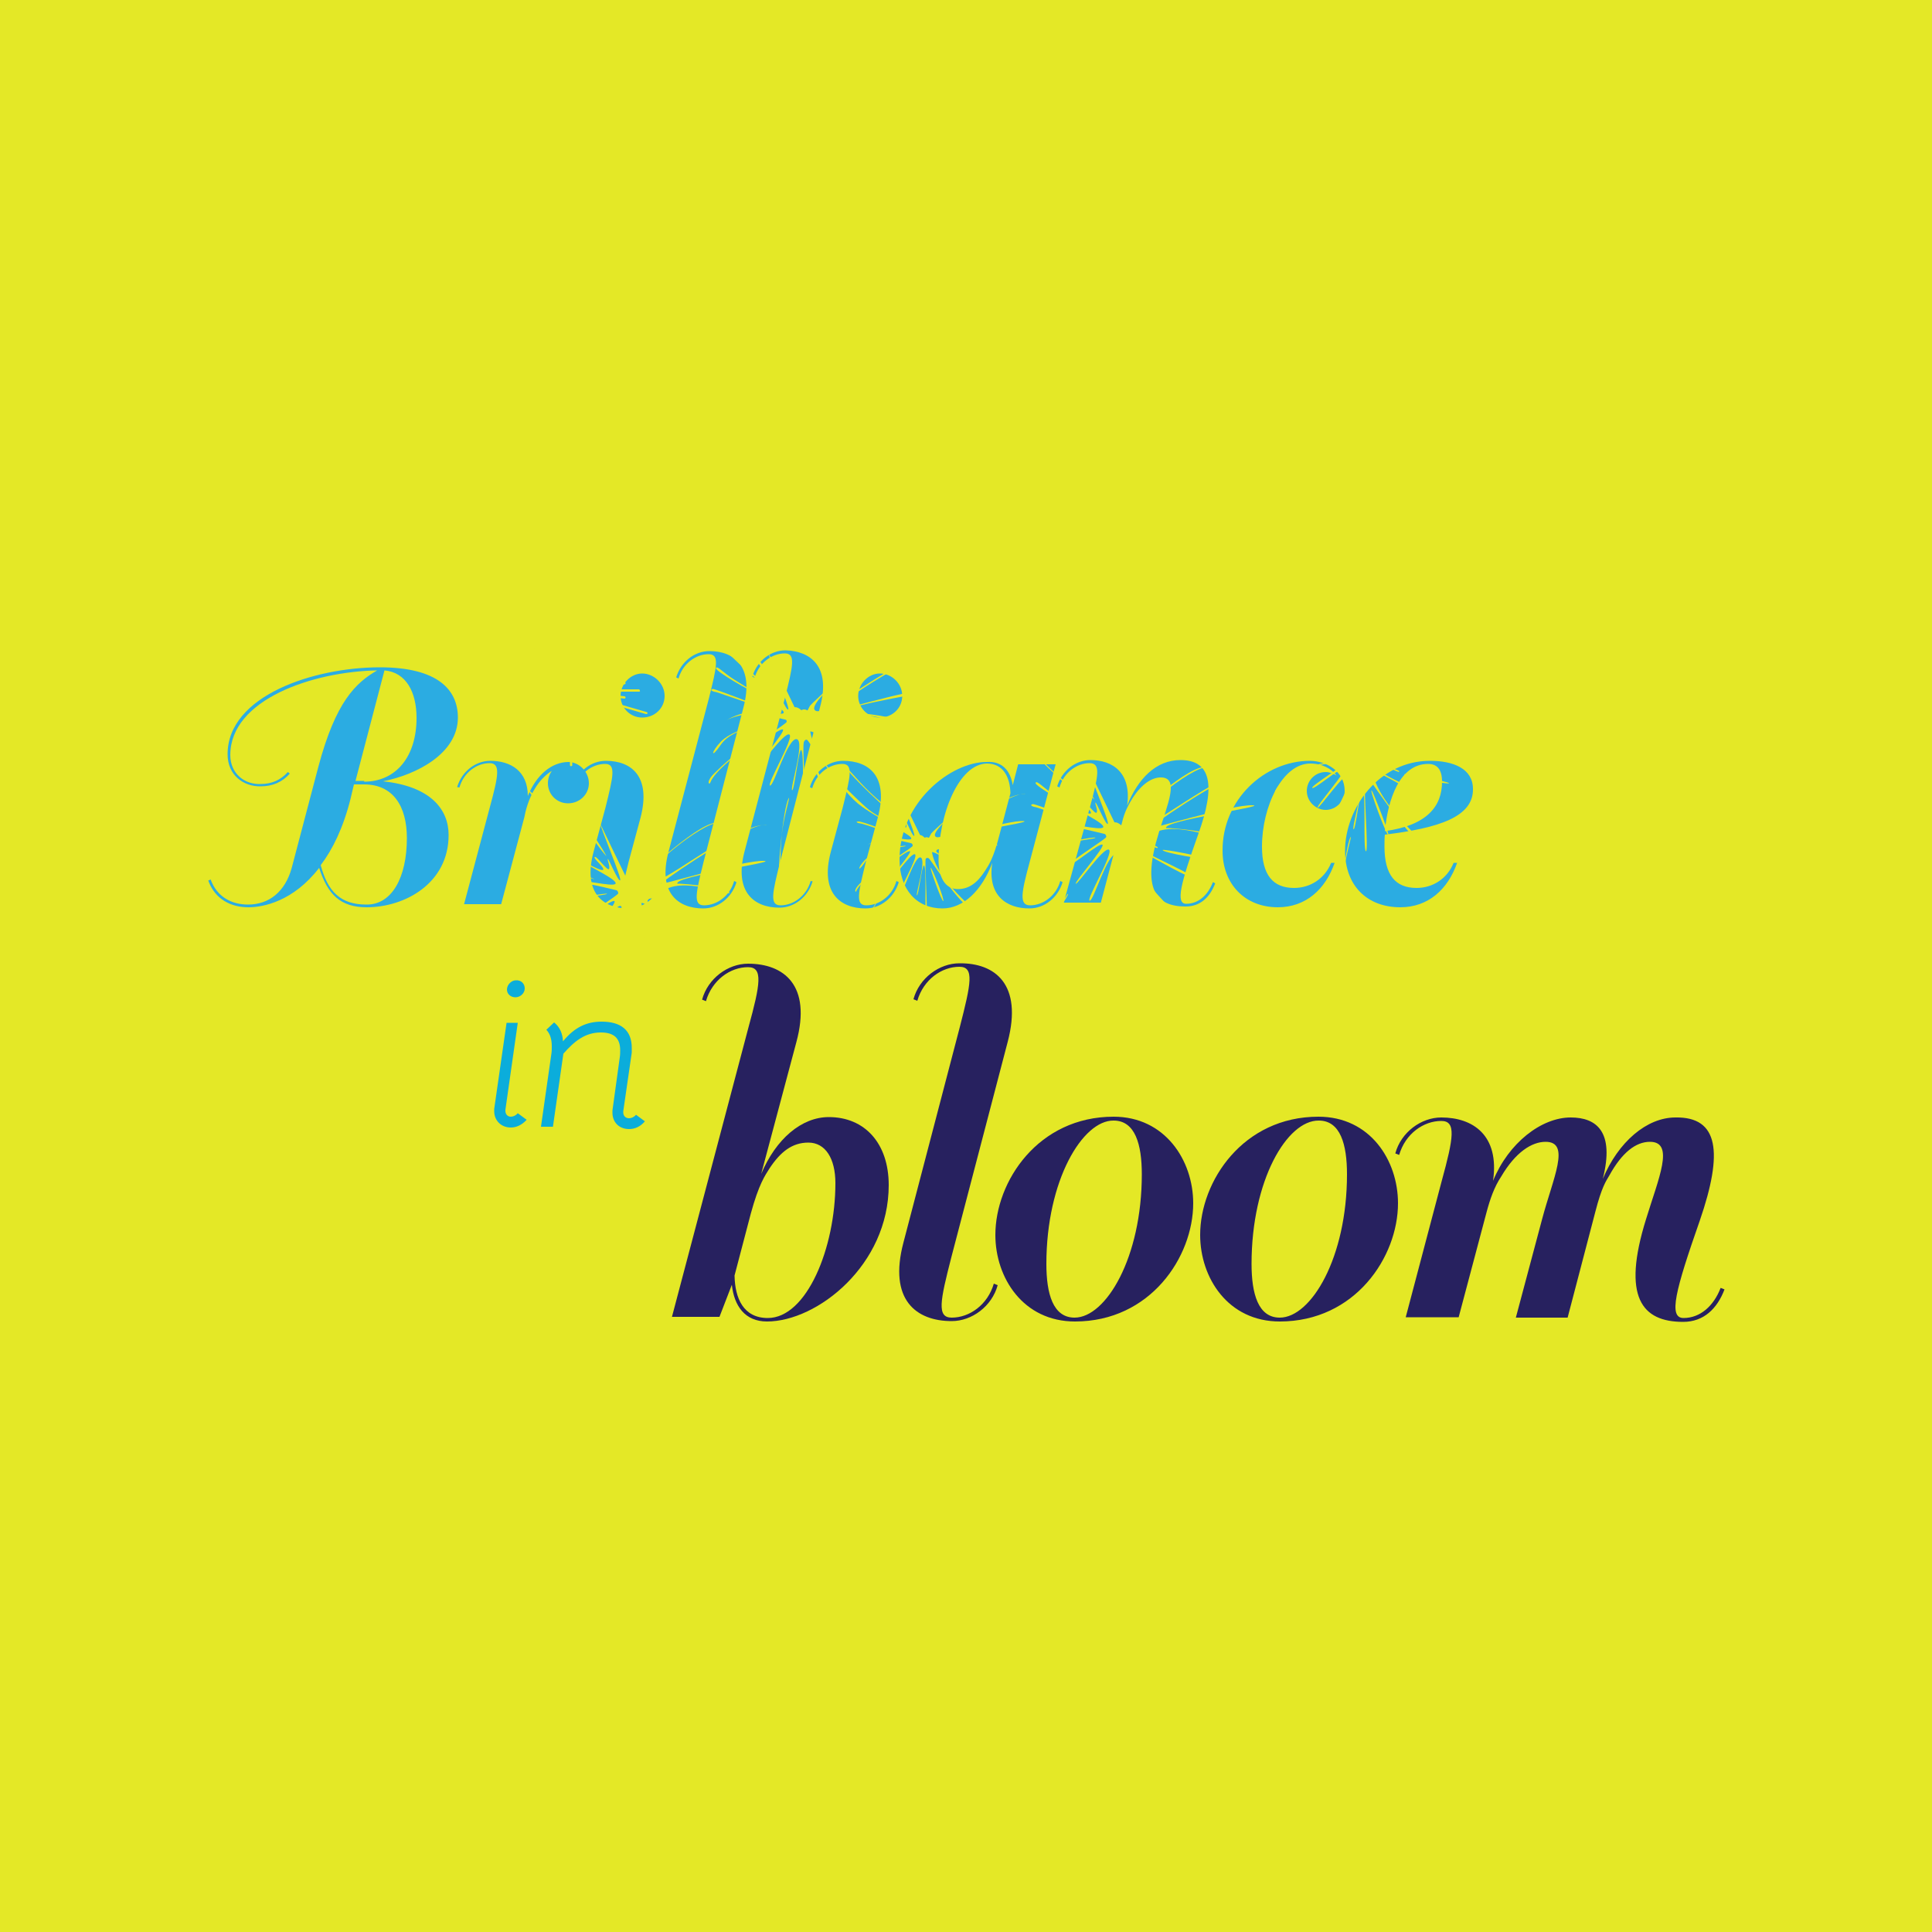 <?xml version="1.0" encoding="utf-8"?>
<!-- Generator: Adobe Illustrator 20.1.0, SVG Export Plug-In . SVG Version: 6.00 Build 0)  -->
<svg version="1.1" id="Layer_1" xmlns="http://www.w3.org/2000/svg" xmlns:xlink="http://www.w3.org/1999/xlink" x="0px" y="0px"
	 viewBox="0 0 500 500" style="enable-background:new 0 0 500 500;" xml:space="preserve">
<style type="text/css">
	.st0{fill:#E4E826;stroke:#E4E826;}
	.st1{fill:#27215F;}
	.st2{fill:#2BACE2;}
	.st3{fill:#E4E826;}
	.st4{fill:#0BADDB;}
</style>
<rect class="st0" width="500" height="500"/>
<g>
	<g>
		<path class="st1" d="M189.4,332.5l-3.2,8.3h-12.3l19.8-74.9c3.1-11.3,3.8-15.6-0.1-15.6c-4.6,0-9.3,3.3-10.9,8.8l-1-0.4
			c1.5-5.5,6.7-9.3,11.9-9.3c9.2,0,16.5,5.5,12.5,20.3l-9.1,34.1c3.8-9,10.4-14.7,17.5-14.7c9.3,0,15.5,6.8,15.5,17.6
			c0,20.7-18.5,35.3-31.5,35.3C192.8,342,190,338,189.4,332.5z M199.2,302.3c-1.2,1.9-2.8,4.1-4.9,11.8l-4.2,16
			c0.1,5.9,2.3,11,8.6,11c10.1,0,17.5-18.2,17.5-34.9c0-6.4-2.6-10.5-7-10.5C205,295.7,202,298.1,199.2,302.3z"/>
		<path class="st1" d="M260.8,269.6l-14.6,55.8c-2.9,11.3-3.8,15.6,0.1,15.6c4.6,0,9.3-3.3,10.9-8.8l1,0.4
			c-1.5,5.5-6.7,9.3-11.9,9.3c-9.2,0-16.4-5.5-12.5-20.3l14.6-55.8c2.9-11.3,3.8-15.6-0.1-15.6c-4.6,0-9.3,3.3-10.9,8.8l-1-0.4
			c1.5-5.5,6.7-9.3,11.9-9.3C257.5,249.2,264.7,254.7,260.8,269.6z"/>
		<path class="st1" d="M308.8,311.4c0,13.9-11.1,30.6-30.6,30.6c-13.4,0-20.6-11.3-20.6-22.4c0-13.9,11.1-30.6,30.6-30.6
			C301.5,289,308.8,300.3,308.8,311.4z M270.8,327.1c0,7.7,1.7,13.9,7.3,13.9c8.1,0,17.4-15.5,17.4-37.1c0-7.7-1.7-13.9-7.3-13.9
			C280.2,289.9,270.8,305.4,270.8,327.1z"/>
		<path class="st1" d="M361.8,311.4c0,13.9-11.1,30.6-30.6,30.6c-13.4,0-20.6-11.3-20.6-22.4c0-13.9,11.1-30.6,30.6-30.6
			C354.6,289,361.8,300.3,361.8,311.4z M323.9,327.1c0,7.7,1.7,13.9,7.3,13.9c8.1,0,17.4-15.5,17.4-37.1c0-7.7-1.7-13.9-7.3-13.9
			C333.1,289.9,323.9,305.4,323.9,327.1z"/>
		<path class="st1" d="M439.9,315.9c-6.3,18-8.2,25.2-4.2,25.2c4.3,0,7.8-3.1,9.6-7.8l1,0.4c-1.9,5-5.4,8.4-10.7,8.4
			c-10.7,0-15.9-6.4-9.6-26.6c3.2-10.5,7.5-20,1-20c-3.6,0-7.2,2.7-10.5,8.7c-0.9,1.5-2,3.1-3.6,9.3l-7.2,27.5h-13.4l6.8-25.5
			c2.8-10.6,7.5-20,0.9-20c-3.6,0-7.8,2.7-11.5,9c-1.8,2.7-2.9,5.9-3.8,9.3l-7.2,27.1h-13.7l9.3-35.2c3.1-11.3,3.8-15.6-0.1-15.6
			c-4.6,0-9.3,3.3-10.9,8.8l-1-0.4c1.5-5.5,6.7-9.3,11.9-9.3c8.2,0,15.1,4.6,13.4,16.4c4-9.8,12.5-16.4,20.1-16.4
			c6.7,0,11.4,3.7,8.3,15.9c4-9.6,11.4-15.9,18.8-15.9C444.8,289,446,298.2,439.9,315.9z"/>
	</g>
</g>
<g>
	<g>
		<path class="st2" d="M116.1,216.1c0,12.5-11.3,18.7-21.2,18.7c-6.8,0-10.1-3.3-12.3-10.2c-6.7,8.7-14.5,10.2-18.3,10.2
			c-4.5,0-8.6-2-10.4-6.9l0.6-0.3c1.7,4.6,5.5,6.5,9.7,6.5c5.4,0,9.6-3.3,11.3-9.5l6.9-26.2c4.5-16.9,9.7-21.7,15.2-24.9
			c-16.6,0.3-38,7.5-38,21.9c0,4.9,3.8,7.7,7.9,7.5c2.8,0,5.1-1,7-3.1l0.5,0.4c-1.9,2.2-4.5,3.3-7.5,3.3c-4.5,0.1-8.6-2.9-8.6-8.3
			c0-15.2,22.4-22.5,39.4-22.5c15.1,0,20.2,5.9,20.2,13c0,9.3-10.7,14.8-19.4,16.5C111.5,203.5,116.1,209.5,116.1,216.1z
			 M105.3,216.9c0-8.3-3.6-13.9-11.1-13.9h-2.6l-0.9,3.8c-1.9,7.5-4.6,13-7.7,17.1c1.8,6.8,5.1,10.2,11.8,10.2
			C101.4,234.2,105.3,227.1,105.3,216.9z M94.2,202.3c8.3,0,13.6-6.5,13.6-16.5c0-6.7-2.7-11.8-8.3-12.3L92,202.1h2.3L94.2,202.3
			L94.2,202.3z"/>
		<path class="st2" d="M152.4,202.7c0,2.9-2.4,5.2-5.4,5.2c-2.9,0-5.2-2.3-5.2-5.2c0-1.2,0.4-2.3,1-3.2c-2.7,1.7-5.4,5-6.8,10.6
			l-0.3,1.4l-6,22.5h-9.6l6.7-25.2c2.2-8.1,2.8-11.3-0.1-11.3c-3.3,0-6.7,2.4-7.8,6.3l-0.6-0.1c1.2-4,4.7-6.8,8.6-6.8
			c5.2,0,9.7,2.6,9.7,9.1c2.2-5.4,6.1-8.8,10.6-8.8C150,197.3,152.4,199.8,152.4,202.7z"/>
		<path class="st2" d="M165.8,211.5l-3.1,11.5c-2,8.1-2.8,11.3,0.1,11.3c3.3,0,6.7-2.4,7.8-6.3l0.6,0.3c-1.2,4-4.7,6.8-8.6,6.8
			c-6.5,0-11.8-4-9-14.6l3.1-11.5c2-8.1,2.8-11.3-0.1-11.3c-3.3,0-6.7,2.4-7.8,6.3l-0.6-0.3c1.2-4,4.7-6.8,8.6-6.8
			C163.4,196.9,168.5,200.9,165.8,211.5z M172,180.1c0,3.2-2.6,5.6-5.8,5.6s-5.6-2.6-5.6-5.6c0-3.1,2.6-5.8,5.6-5.8
			S172,176.9,172,180.1z"/>
		<path class="st2" d="M192.4,183.1L182.1,223c-2,8.1-2.8,11.3,0.1,11.3c3.3,0,6.7-2.4,7.8-6.3l0.6,0.3c-1.2,4-4.7,6.8-8.6,6.8
			c-6.5,0-11.8-4-9-14.6l10.5-39.9c2-8.1,2.8-11.3-0.1-11.3c-3.3,0-6.7,2.4-7.8,6.3l-0.6-0.3c1.2-4,4.7-6.8,8.6-6.8
			C190,168.5,195.2,172.5,192.4,183.1z"/>
		<path class="st2" d="M212.2,183.1L201.9,223c-2,8.1-2.8,11.3,0.1,11.3c3.3,0,6.7-2.4,7.8-6.3l0.5,0.1c-1.2,4-4.7,6.8-8.6,6.8
			c-6.5,0-11.8-4-9-14.6l10.5-39.9c2-8.1,2.8-11.3-0.1-11.3c-3.3,0-6.7,2.4-7.8,6.3l-0.6-0.3c1.2-4,4.7-6.8,8.6-6.8
			C209.8,168.5,215.1,172.5,212.2,183.1z"/>
		<path class="st2" d="M227.2,211.5l-3.1,11.5c-2,8.1-2.8,11.3,0.1,11.3c3.3,0,6.7-2.4,7.8-6.3l0.6,0.3c-1.2,4-4.7,6.8-8.6,6.8
			c-6.5,0-11.8-4-9-14.6l3.1-11.5c2-8.1,2.8-11.3-0.1-11.3c-3.3,0-6.7,2.4-7.8,6.3l-0.6-0.3c1.2-4,4.7-6.8,8.6-6.8
			C224.9,196.9,230,200.9,227.2,211.5z M233.5,180.1c0,3.2-2.6,5.6-5.8,5.6s-5.6-2.6-5.6-5.6c0-3.1,2.6-5.8,5.6-5.8
			C230.8,174.3,233.5,176.9,233.5,180.1z"/>
		<path class="st2" d="M262.1,203.2l1.4-5.4h9.7l-6.7,25.2c-2.2,8.1-2.8,11.3,0.1,11.3c3.3,0,6.7-2.4,7.8-6.3l0.6,0.3
			c-1.2,4-4.7,6.8-8.6,6.8c-5.9,0-10.9-3.3-9.6-11.8c-2.7,7.2-7.5,11.8-12.9,11.8c-6.7,0-11.1-4.9-11.1-12.7
			c0-14.8,13.3-25.2,22.5-25.2C259.4,196.9,261.5,199.5,262.1,203.2z M242.9,222.6c0,4.6,1.8,7.5,5,7.5c2.9,0,5.1-1.7,7-4.7
			c0.9-1.4,2.2-3.1,3.8-9.5l2.8-10.6c-0.1-4.1-1.8-7.7-6.1-7.7C248.2,197.7,242.9,210.6,242.9,222.6z"/>
		<path class="st2" d="M282.1,208.8c2.2-8.1,2.8-11.3-0.1-11.3c-3.3,0-6.7,2.4-7.8,6.3l-0.6-0.3c1.2-4,4.7-6.8,8.6-6.8
			c5.8,0,10.7,3.3,9.5,11.8c2.8-7,7.5-11.8,13.8-11.8c7.9,0,9.2,6.5,4.6,19.2c-4.6,12.9-5.9,18-3.1,18c3.1,0,5.6-2.2,6.9-5.6
			l0.6,0.3c-1.4,3.6-3.8,6-7.7,6c-7.7,0-11.4-4.6-6.9-19.1c2.3-7.5,5.4-14.3,0.5-14.3c-2.3,0-4.9,1.7-7.2,5.2
			c-1.2,1.9-2.2,3.8-2.8,6.4l-5.5,20.8h-9.6L282.1,208.8z"/>
		<path class="st2" d="M339,196.9c4.1,0,9,2.6,9,7.8c0,2.7-2.3,4.9-4.9,4.9s-4.9-2.2-4.9-4.9s2.2-4.9,4.9-4.9c1,0,1.9,0.4,2.8,0.9
			c-1.3-1.7-3.6-3.1-6.8-3.1c-7.2,0-12.5,11.1-12.5,21.5c0,7.3,2.8,10.7,8.3,10.7c4.1,0,7.9-2.3,9.6-6.5h0.9
			c-2.4,6.9-7.5,11.5-14.7,11.5c-8.6,0-14.3-6.1-14.3-14.6C316.3,206.9,327.3,196.9,339,196.9z"/>
		<path class="st2" d="M358.4,216c-0.1,1-0.1,2-0.1,3.1c0,7.3,2.8,10.7,8.3,10.7c4.1,0,7.9-2.3,9.6-6.5h0.9
			c-2.4,6.9-7.5,11.5-14.7,11.5c-8.6,0-14.3-5.6-14.3-14.6c0-11.1,8.8-23.3,22-23.3c6,0,11.1,2,11.1,7.3
			C381.3,211.4,372.4,214.3,358.4,216z M358.4,215.1c11-1.5,14.8-6.5,14.8-12.8c0-3.3-1.4-4.6-3.6-4.6
			C362.3,197.7,359.2,206.7,358.4,215.1z"/>
	</g>
</g>
<g>
	<g>
		<path class="st3" d="M292.3,212.5c-2.6,4.9-3.2,5.8-2,7c1.2,1.3,10.4,15.7,15.3,18.9c7.8,4.9-11.3-8.2-13.2-19.2
			c-0.3-1.2,15.5,8.6,15.5,7.4c0-0.9-14.6-6.8-13.9-8.1c0.8-1.9,5.5,1.5,5.6,0.9c0.3-0.6-4.1-0.9-2.3-2.8c5.1-5.2,19.2,1.3,17.9-0.1
			c-1-1.2-12-2.3-13.4-2.2c-1-1.9,26.1-5.6,22.5-5.9c-5.5-0.3-28,6.8-26.7,5.8c4.2-3.3,22.5-15.6,27.5-15.2
			c-9.7,0.1-28.6,17.4-31.2,14.8c-2.2-2,14.6-15.6,18.5-15.2C308.2,197.2,292.7,211.8,292.3,212.5z"/>
	</g>
	<g>
		<path class="st3" d="M300.9,220c0-0.4,11.6,1.9,11.6,2.3C312.4,222.6,300.9,220.7,300.9,220z"/>
	</g>
	<g>
		<path class="st3" d="M288.7,213.4c1,1.5,1.8,3.5-0.3,3.1c-1.4-0.5-10.7-2.6-11.6-2.7c-1.2-1.2,8.1,1.3,8.7,0.3s-7-4.5-7.3-5
			s3.7,1.9,4.1,1.4c0.4-0.6-2.6-2.9-2.2-3.3c0.4-0.5,3.3,3.7,3.7,3.1c0.4-0.6-0.5-2.4-0.3-2.6c0.3-0.1,2.7,6,3.2,5.5
			c0.5-0.4-5.1-13.6-5.1-14.5C281.8,199,288.7,213.4,288.7,213.4z"/>
	</g>
	<g>
		<path class="st3" d="M270.7,197.8c3.8,4,8.7,7.2,8.3,7.7c-0.3,0.5-15.7-14.1-15.6-15.3C263.4,189.5,266.7,193.9,270.7,197.8z"/>
	</g>
	<g>
		<path class="st3" d="M283.2,206.9c0.1,0.4-5.9-7.4-5.4-7.8C278.4,198.9,283.1,206.4,283.2,206.9z"/>
	</g>
	<g>
		<path class="st3" d="M272.6,205.5c2.6,1.7,5.2,3.1,5.2,3.2c-0.1,0.4-10.2-5.4-9.8-6.1C268.3,201.8,270.1,204,272.6,205.5z"/>
	</g>
	<g>
		<path class="st3" d="M280.2,212.9c0.5,0.4-11.3-3.8-12.1-4c-0.9-0.1-1.8-0.6-0.8-0.8C268.3,208.1,279.8,212.7,280.2,212.9z"/>
	</g>
	<g>
		<path class="st3" d="M293.3,222.4c-2.4-3.5-4.6-5.6-4.6-5.6c-1.2-0.9-9.8-5.5-18-0.6c4.9-2.7,15.7-2.2,15.6,0.4
			c0,0.5-9.7,6.5-9.3,7c0.4,0.6,7.4-5.5,8.3-5c0.9,0.4-7.3,9.7-6.9,10.1c0.4,0.4,7.2-9.6,8.6-8.8c1.3,0.8-6,13-5,13.2
			s4.6-12.5,6.9-12c2.2,0.5-1.8,12.8-1.2,13.2c0.5,0.4,1.7-10.4,2.3-10.4c1,0,0.1,15.9,0.9,16.1c0.8,0.3-0.8-17.6-0.1-18.3
			C291.7,220.1,293.1,223.2,293.3,222.4z"/>
	</g>
	<g>
		<path class="st3" d="M292.3,224.3c-0.8-0.8,3.8,11.6,4.3,11.5C297,235.6,292.7,224.7,292.3,224.3z"/>
	</g>
	<g>
		<path class="st3" d="M283.5,216.8c-0.3,0.6-10.7,0.6-14.2,5.8c-2.6,3.8-2.6,1.9,0.1-0.9C273.1,217.8,283.6,216.5,283.5,216.8z"/>
	</g>
	<g>
		<path class="st3" d="M285,245.8c-0.5,5.9-0.3,11.3-0.6,11c-0.6-0.4,0.9-17.9,2.4-20.5C287.4,235.2,285.5,241.2,285,245.8z"/>
	</g>
	<g>
		<path class="st3" d="M276.4,231.3c0.4,0.3-4.6,6.9-5.8,10.9c-0.6,2.2-1.4,1.7-1.2,0.6C270.1,241.7,276.2,231.1,276.4,231.3z"/>
	</g>
	<g>
		<path class="st3" d="M272.6,225.5c1-0.3-5,3.8-6.1,6.9c-0.3,0.6-1.2-0.3,1.2-2.6C270.1,227.4,272.5,225.5,272.6,225.5z"/>
	</g>
	<g>
		<path class="st3" d="M289.4,218.4c-0.4,0.6-3.6-0.5-2-2.6c-0.9-0.8,0.1-4.6,2.8-2.2c1.3-0.8,3.1,0.9,2.2,2.7
			C293.1,217.4,291.2,220.5,289.4,218.4z"/>
	</g>
</g>
<g>
	<g>
		<path class="st3" d="M209.6,182.7c-2.6,4.9-3.2,5.8-2,7s10.4,15.7,15.3,18.9c7.8,4.9-11.3-8.2-13.2-19.2
			c-0.3-1.2,15.5,8.6,15.5,7.4c0-0.9-14.6-6.8-14.1-8.1c0.8-1.9,5.5,1.5,5.6,0.9c0.3-0.6-4.1-0.9-2.3-2.8c5-5.2,19.1,1.3,17.8-0.3
			c-1-1.2-12-2.3-13.4-2.2c-1-1.9,26.1-5.6,22.5-5.9c-5.5-0.3-28,6.8-26.7,5.8c4.2-3.3,22.5-15.6,27.5-15.2
			c-9.7,0.1-28.6,17.4-31.2,14.8c-2.2-2,14.6-15.6,18.5-15.2C225.4,167.5,209.9,182.1,209.6,182.7z"/>
	</g>
	<g>
		<path class="st3" d="M218.1,190.3c0-0.4,11.6,1.9,11.6,2.3C229.6,193,218.1,190.9,218.1,190.3z"/>
	</g>
	<g>
		<path class="st3" d="M206,183.8c1,1.5,1.8,3.5-0.3,3.1c-1.4-0.5-10.7-2.6-11.6-2.7c-1.2-1.2,8.1,1.3,8.7,0.3c0.6-1-7-4.5-7.3-5
			s3.7,1.9,4.1,1.4c0.4-0.6-2.6-2.9-2.2-3.3c0.4-0.5,3.3,3.7,3.7,3.1c0.4-0.6-0.5-2.4-0.3-2.6c0.3-0.1,2.7,6,3.2,5.5
			c0.5-0.4-5.1-13.6-5.1-14.5C199.1,169.3,206,183.8,206,183.8z"/>
	</g>
	<g>
		<path class="st3" d="M187.9,168.2c3.8,4,8.7,7.2,8.3,7.7c-0.3,0.5-15.7-14.1-15.6-15.3C180.7,159.9,184,164.2,187.9,168.2z"/>
	</g>
	<g>
		<path class="st3" d="M200.5,177.2c0.1,0.4-5.9-7.4-5.4-7.8C195.6,169.1,200.3,176.6,200.5,177.2z"/>
	</g>
	<g>
		<path class="st3" d="M189.9,175.8c2.6,1.7,5.2,3.1,5.2,3.2c-0.1,0.4-10.2-5.4-9.8-6.1C185.5,172.1,187.3,174.2,189.9,175.8z"/>
	</g>
	<g>
		<path class="st3" d="M197.4,183.1c0.5,0.4-11.3-3.8-12.1-4c-0.9-0.1-1.8-0.6-0.8-0.8C185.5,178.4,197,182.9,197.4,183.1z"/>
	</g>
	<g>
		<path class="st3" d="M210.6,192.6c-2.4-3.5-4.6-5.6-4.6-5.6c-1.2-0.9-9.8-5.5-18-0.6c4.9-2.7,15.7-2.2,15.6,0.4
			c0,0.5-9.7,6.5-9.3,7c0.4,0.6,7.4-5.5,8.3-5c0.9,0.4-7.3,9.7-6.9,10.1c0.4,0.4,7.2-9.6,8.6-8.8c1.3,0.8-6,13-5,13.2
			c1,0.1,4.6-12.5,6.9-12c2.2,0.5-1.8,12.8-1.2,13.2c0.5,0.4,1.7-10.4,2.3-10.4c1,0,0.1,15.9,0.9,16.1c0.8,0.3-0.8-17.6-0.1-18.3
			C208.9,190.3,210.3,193.4,210.6,192.6z"/>
	</g>
	<g>
		<path class="st3" d="M209.6,194.5c-0.8-0.8,3.8,11.6,4.3,11.5C214.3,205.9,209.9,194.9,209.6,194.5z"/>
	</g>
	<g>
		<path class="st3" d="M200.7,187c-0.3,0.6-10.7,0.6-14.2,5.8c-2.6,3.8-2.6,1.9,0.1-0.9C190.4,188,200.9,186.7,200.7,187z"/>
	</g>
	<g>
		<path class="st3" d="M202.3,216.1c-0.5,5.9-0.3,11.3-0.6,11c-0.6-0.4,0.9-17.9,2.4-20.5C204.7,205.5,202.8,211.4,202.3,216.1z"/>
	</g>
	<g>
		<path class="st3" d="M193.7,201.5c0.4,0.3-4.6,6.9-5.8,10.9c-0.6,2.2-1.4,1.7-1.2,0.6C187.3,212,193.4,201.4,193.7,201.5z"/>
	</g>
	<g>
		<path class="st3" d="M189.9,195.7c1-0.3-5,3.8-6.1,6.9c-0.3,0.6-1.2-0.3,1.2-2.6C187.3,197.7,189.7,195.7,189.9,195.7z"/>
	</g>
	<g>
		<path class="st3" d="M206.6,188.6c-0.4,0.6-3.6-0.5-2-2.6c-0.9-0.8,0.1-4.6,2.8-2.2c1.3-0.8,3.1,0.9,2.2,2.7
			C210.3,187.7,208.4,190.7,206.6,188.6z"/>
	</g>
</g>
<g>
	<g>
		<path class="st3" d="M165.9,227.1c-2.6,4.9-3.2,5.8-2,7s10.4,15.7,15.3,18.9c7.8,4.9-11.3-8.2-13.2-19.2
			c-0.3-1.2,15.5,8.6,15.5,7.4c0-0.9-14.6-6.8-13.9-8.1c0.8-1.9,5.5,1.5,5.6,0.9c0.3-0.6-4.1-0.9-2.3-2.8c5-5.2,19.1,1.3,17.8-0.3
			c-1-1.2-12-2.3-13.4-2.2c-1-1.9,26.1-5.6,22.5-5.9c-5.5-0.3-28,6.8-26.7,5.8c4.2-3.3,22.5-15.6,27.5-15.2
			c-9.7,0.1-28.6,17.4-31.2,14.8c-2.2-2,14.6-15.6,18.5-15.2C181.9,211.8,166.3,226.4,165.9,227.1z"/>
	</g>
	<g>
		<path class="st3" d="M174.5,234.5c0-0.4,11.6,1.9,11.6,2.3C186,237.2,174.5,235.2,174.5,234.5z"/>
	</g>
	<g>
		<path class="st3" d="M162.5,228c1,1.5,1.8,3.5-0.3,3.1c-1.4-0.5-10.7-2.6-11.6-2.7c-1.2-1.2,8.1,1.3,8.7,0.3c0.6-1-7-4.5-7.3-5
			s3.7,1.9,4.1,1.4c0.4-0.6-2.6-2.9-2.2-3.3c0.4-0.5,3.3,3.7,3.7,3.1c0.4-0.6-0.5-2.4-0.3-2.6s2.7,6,3.2,5.5
			c0.5-0.4-5.1-13.6-5.1-14.5C155.5,213.6,162.5,228,162.5,228z"/>
	</g>
	<g>
		<path class="st3" d="M144.3,212.4c3.8,4,8.7,7.2,8.3,7.7c-0.3,0.5-15.7-14.1-15.6-15.3C137,204.1,140.4,208.5,144.3,212.4z"/>
	</g>
	<g>
		<path class="st3" d="M156.9,221.5c0.1,0.4-5.9-7.4-5.4-7.8C152,213.4,156.7,220.9,156.9,221.5z"/>
	</g>
	<g>
		<path class="st3" d="M146.3,220.1c2.6,1.7,5.2,3.1,5.2,3.2c-0.1,0.4-10.2-5.4-9.8-6.1C141.9,216.4,143.7,218.6,146.3,220.1z"/>
	</g>
	<g>
		<path class="st3" d="M153.8,227.5c0.5,0.4-11.3-3.8-12.1-4c-0.9-0.1-1.8-0.6-0.8-0.8C141.9,222.6,153.4,227.3,153.8,227.5z"/>
	</g>
	<g>
		<path class="st3" d="M167,237c-2.4-3.5-4.6-5.6-4.6-5.6c-1.2-0.9-9.8-5.5-18-0.6c4.9-2.7,15.7-2.2,15.6,0.4c0,0.5-9.7,6.5-9.3,7
			c0.4,0.6,7.4-5.5,8.3-5c0.9,0.4-7.3,9.7-6.9,10.1c0.4,0.4,7.2-9.6,8.6-8.8c1.3,0.8-6,13-5,13.2c1,0.1,4.6-12.5,6.9-12
			c2.2,0.5-1.8,12.8-1.2,13.2c0.5,0.4,1.7-10.4,2.3-10.4c1,0,0.1,15.9,0.9,16.1c0.8,0.3-0.8-17.6-0.1-18.3
			C165.3,234.7,166.7,237.7,167,237z"/>
	</g>
	<g>
		<path class="st3" d="M165.9,238.9c-0.8-0.8,3.8,11.6,4.3,11.5C170.7,250.1,166.3,239.3,165.9,238.9z"/>
	</g>
	<g>
		<path class="st3" d="M157.1,231.3c-0.3,0.6-10.7,0.5-14.2,5.8c-2.6,3.8-2.6,1.9,0.1-0.9C146.8,232.2,157.2,231.1,157.1,231.3z"/>
	</g>
	<g>
		<path class="st3" d="M158.8,260.4c-0.5,5.9-0.3,11.3-0.6,11c-0.6-0.4,0.9-17.9,2.4-20.5C161.1,249.8,159.2,255.6,158.8,260.4z"/>
	</g>
	<g>
		<path class="st3" d="M150.1,245.8c0.4,0.3-4.6,6.9-5.8,10.9c-0.6,2.2-1.4,1.7-1.2,0.6C143.7,256.3,149.8,245.7,150.1,245.8z"/>
	</g>
	<g>
		<path class="st3" d="M146.3,240c1-0.3-5,3.8-6.1,6.9c-0.3,0.6-1.2-0.3,1.2-2.6C143.7,242,146.1,240,146.3,240z"/>
	</g>
	<g>
		<path class="st3" d="M163,233c-0.4,0.6-3.6-0.5-2-2.6c-0.9-0.8,0.1-4.6,2.8-2.2c1.3-0.8,3.1,0.9,2.2,2.7
			C166.7,232,164.8,234.9,163,233z"/>
	</g>
</g>
<g>
	<g>
		<path class="st3" d="M355,192.8c-2.6,4.9-3.2,5.8-2,7c1.2,1.3,10.4,15.7,15.3,18.9c7.8,4.9-11.3-8.2-13.2-19.2
			c-0.3-1.2,15.5,8.6,15.5,7.4c0-0.9-14.6-6.8-14.1-8.1c0.8-1.9,5.5,1.5,5.6,0.9c0.3-0.6-4.1-0.9-2.3-2.8c5-5.2,19.1,1.3,17.8-0.3
			c-1-1.2-12-2.3-13.4-2.2c-1-1.9,26.1-5.6,22.5-5.9c-5.5-0.3-28,6.8-26.7,5.8c4.2-3.3,22.5-15.6,27.5-15.2
			c-9.7,0.1-28.6,17.4-31.2,14.8c-2.2-2,14.6-15.6,18.5-15.2C370.8,177.6,355.4,192.2,355,192.8z"/>
	</g>
	<g>
		<path class="st3" d="M363.4,200.4c0-0.4,11.6,1.9,11.6,2.3C374.9,203.1,363.4,201,363.4,200.4z"/>
	</g>
	<g>
		<path class="st3" d="M351.4,193.9c1,1.5,1.8,3.5-0.3,3.1c-1.4-0.5-10.7-2.6-11.6-2.7c-1.2-1.2,8.1,1.3,8.7,0.3s-7-4.5-7.3-5
			s3.7,1.9,4.1,1.4c0.4-0.6-2.6-2.9-2.2-3.3c0.4-0.5,3.3,3.7,3.7,3.1c0.4-0.6-0.5-2.4-0.3-2.6c0.3-0.1,2.7,6,3.2,5.5
			c0.5-0.4-5.1-13.6-5.1-14.5C344.5,179.4,351.4,193.9,351.4,193.9z"/>
	</g>
	<g>
		<path class="st3" d="M333.4,178.3c3.8,4,8.7,7.2,8.3,7.7c-0.3,0.5-15.7-14.1-15.6-15.3C326.1,170,329.4,174.3,333.4,178.3z"/>
	</g>
	<g>
		<path class="st3" d="M345.9,187.3c0.1,0.4-5.9-7.4-5.4-7.8S345.8,186.7,345.9,187.3z"/>
	</g>
	<g>
		<path class="st3" d="M335.1,185.9c2.6,1.7,5.2,3.1,5.2,3.2c-0.1,0.4-10.2-5.4-9.8-6.1C330.8,182.2,332.7,184.3,335.1,185.9z"/>
	</g>
	<g>
		<path class="st3" d="M342.7,193.2c0.5,0.4-11.3-3.8-12.1-4c-0.9-0.1-1.8-0.6-0.8-0.8C330.9,188.5,342.3,193,342.7,193.2z"/>
	</g>
	<g>
		<path class="st3" d="M355.9,202.7c-2.4-3.5-4.6-5.6-4.6-5.6c-1.2-0.9-9.8-5.5-18-0.6c4.9-2.7,15.7-2.2,15.6,0.4
			c0,0.5-9.7,6.5-9.3,7c0.4,0.6,7.4-5.5,8.3-5c0.9,0.4-7.3,9.7-6.9,10.1c0.4,0.4,7.2-9.6,8.6-8.8c1.3,0.8-6,13-5,13.2
			c1,0.1,4.6-12.5,6.9-12c2.2,0.5-1.8,12.8-1.2,13.2c0.5,0.4,1.7-10.4,2.3-10.4c1,0,0.1,15.9,0.9,16.1c0.8,0.3-0.8-17.6-0.1-18.3
			C354.3,200.4,355.7,203.5,355.9,202.7z"/>
	</g>
	<g>
		<path class="st3" d="M355,204.6c-0.8-0.8,3.8,11.6,4.3,11.5C359.7,216,355.4,205,355,204.6z"/>
	</g>
	<g>
		<path class="st3" d="M346.1,197.1c-0.3,0.6-10.7,0.6-14.2,5.8c-2.6,3.8-2.6,1.9,0.1-0.9C335.8,198.1,346.1,196.8,346.1,197.1z"/>
	</g>
	<g>
		<path class="st3" d="M347.7,226.2c-0.5,5.9-0.3,11.3-0.6,11c-0.6-0.4,0.9-17.9,2.4-20.5C350.1,215.6,348.2,221.5,347.7,226.2z"/>
	</g>
	<g>
		<path class="st3" d="M339.1,211.6c0.4,0.3-4.6,6.9-5.8,10.9c-0.6,2.2-1.4,1.7-1.2,0.6C332.6,222.1,338.7,211.5,339.1,211.6z"/>
	</g>
	<g>
		<path class="st3" d="M335.3,205.8c1-0.3-5,3.8-6.1,6.9c-0.3,0.6-1.2-0.3,1.2-2.6C332.6,207.8,335.1,205.8,335.3,205.8z"/>
	</g>
	<g>
		<path class="st3" d="M352,198.7c-0.4,0.6-3.6-0.5-2-2.6c-0.9-0.8,0.1-4.6,2.8-2.2c1.3-0.8,3.1,0.9,2.2,2.7
			C355.6,197.8,353.8,200.8,352,198.7z"/>
	</g>
</g>
<g>
	<g>
		<path class="st3" d="M241,215.7c-1.9,3.6-2.4,4.3-1.5,5.2s7.8,11.8,11.5,14.2c5.9,3.7-8.4-6.1-9.8-14.5
			c-0.1-0.9,11.6,6.4,11.6,5.6c0-0.6-10.9-5.1-10.5-6c0.6-1.4,4.1,1.2,4.2,0.6c0.1-0.4-3.1-0.6-1.7-2c3.7-4,14.3,0.9,13.3-0.1
			c-0.8-0.9-9.1-1.8-10.1-1.7c-0.8-1.5,19.6-4.2,16.9-4.5c-4.1-0.3-21,5.1-20.1,4.3c3.2-2.4,16.9-11.8,20.7-11.4
			c-7.3,0.1-21.5,13-23.4,11.1c-1.7-1.5,10.9-11.6,13.8-11.4C252.9,204.4,241.3,215.2,241,215.7z"/>
	</g>
	<g>
		<path class="st3" d="M247.4,221.4c0-0.3,8.7,1.4,8.7,1.7C256,223.4,247.4,221.9,247.4,221.4z"/>
	</g>
	<g>
		<path class="st3" d="M238.3,216.5c0.8,1.2,1.3,2.6-0.3,2.3c-1-0.4-8.1-1.9-8.7-2c-0.9-0.9,6,1,6.5,0.3c0.5-0.8-5.2-3.3-5.5-3.7
			s2.8,1.5,3.1,1s-1.9-2.2-1.7-2.6c0.4-0.4,2.6,2.8,2.8,2.3c0.3-0.5-0.4-1.8-0.3-1.9c0.3-0.1,2,4.5,2.4,4.1s-3.8-10.1-3.8-10.7
			C233.1,205.6,238.3,216.5,238.3,216.5z"/>
	</g>
	<g>
		<path class="st3" d="M224.8,204.7c2.9,2.9,6.5,5.4,6.3,5.8c-0.3,0.4-11.8-10.5-11.8-11.5C219.3,198.6,221.8,201.8,224.8,204.7z"/>
	</g>
	<g>
		<path class="st3" d="M234.2,211.6c0.1,0.3-4.5-5.5-4.1-5.8C230.5,205.5,234.1,211.1,234.2,211.6z"/>
	</g>
	<g>
		<path class="st3" d="M226.2,210.5c1.9,1.2,4,2.3,4,2.4c-0.1,0.3-7.7-4.1-7.4-4.6C222.9,207.8,224.3,209.3,226.2,210.5z"/>
	</g>
	<g>
		<path class="st3" d="M231.8,216c0.4,0.3-8.4-2.9-9.2-2.9c-0.8-0.1-1.3-0.5-0.5-0.5C223,212.4,231.6,215.9,231.8,216z"/>
	</g>
	<g>
		<path class="st3" d="M241.7,223.2c-1.9-2.6-3.5-4.2-3.5-4.2c-0.9-0.6-7.4-4.2-13.6-0.4c3.7-2,11.8-1.7,11.6,0.3
			c0,0.4-7.3,4.9-7,5.2s5.5-4.1,6.3-3.8c0.6,0.3-5.5,7.3-5.1,7.5c0.3,0.3,5.4-7.3,6.4-6.7s-4.5,9.7-3.7,9.8s3.5-9.3,5.1-9
			c1.7,0.4-1.3,9.6-0.9,9.8s1.3-7.8,1.8-7.7c0.8,0,0.1,11.9,0.6,12c0.5,0.3-0.5-13.2-0.1-13.8C240.5,221.4,241.5,223.7,241.7,223.2z
			"/>
	</g>
	<g>
		<path class="st3" d="M240.9,224.6c-0.5-0.5,2.8,8.7,3.2,8.6C244.6,233.1,241.3,224.8,240.9,224.6z"/>
	</g>
	<g>
		<path class="st3" d="M234.4,218.9c-0.1,0.5-8.1,0.4-10.6,4.3c-1.9,2.8-1.9,1.4,0-0.6C226.6,219.7,234.4,218.7,234.4,218.9z"/>
	</g>
	<g>
		<path class="st3" d="M235.5,240.7c-0.4,4.5-0.1,8.4-0.5,8.2c-0.5-0.3,0.6-13.4,1.8-15.3C237.3,232.8,235.9,237.2,235.5,240.7z"/>
	</g>
	<g>
		<path class="st3" d="M229.1,229.8c0.3,0.1-3.5,5.2-4.3,8.1c-0.5,1.7-1.2,1.3-0.8,0.5C224.3,237.7,228.9,229.7,229.1,229.8z"/>
	</g>
	<g>
		<path class="st3" d="M226.2,225.5c0.8-0.1-3.7,2.9-4.6,5.1c-0.1,0.5-0.9-0.1,0.9-1.9C224.3,227,226.1,225.5,226.2,225.5z"/>
	</g>
	<g>
		<path class="st3" d="M238.8,220.2c-0.3,0.5-2.7-0.4-1.5-1.9c-0.8-0.5,0.1-3.5,2-1.5c1-0.5,2.3,0.6,1.7,2
			C241.5,219.4,240.1,221.8,238.8,220.2z"/>
	</g>
</g>
<g>
	<g>
		<path class="st3" d="M161.6,180.8L161.6,180.8l-13.8-1.5c-0.1,0-0.3-0.1-0.3-0.3c0-0.1,0.1-0.3,0.3-0.3l13.8,1.5
			c0.1,0,0.3,0.1,0.3,0.3C161.9,180.7,161.7,180.8,161.6,180.8z"/>
		<path class="st3" d="M167.2,184.8L167.2,184.8l-19.4-5.6c-0.1,0-0.3-0.3-0.1-0.4c0-0.1,0.3-0.3,0.4-0.1l19.3,5.6
			c0.1,0,0.3,0.3,0.1,0.4C167.5,184.8,167.4,184.8,167.2,184.8z"/>
		<path class="st3" d="M160.6,185.8C160.6,185.8,160.4,185.8,160.6,185.8l-12.9-6.7c-0.1-0.1-0.1-0.3-0.1-0.4
			c0.1-0.1,0.3-0.1,0.4-0.1l12.8,6.7c0.1,0.1,0.1,0.3,0.1,0.4C160.7,185.7,160.7,185.8,160.6,185.8z"/>
		<path class="st3" d="M161.5,190.9c0,0-0.1,0-0.1-0.1L148,179.2c-0.1-0.1-0.1-0.3,0-0.4c0.1-0.1,0.3-0.1,0.4,0l13.4,11.6
			c0.1,0.1,0.1,0.3,0,0.4C161.6,190.9,161.6,190.9,161.5,190.9z"/>
		<path class="st3" d="M163.6,196.4c-0.1,0-0.1,0-0.3-0.1l-15.7-17.1c-0.1-0.1-0.1-0.3,0-0.4c0.1-0.1,0.3-0.1,0.4,0l15.9,17.1
			c0.1,0.1,0.1,0.3,0,0.4C163.8,196.3,163.6,196.4,163.6,196.4z"/>
		<path class="st3" d="M155.1,190.3c-0.1,0-0.1,0-0.3-0.1l-7.3-11.1c-0.1-0.1,0-0.3,0.1-0.4c0.1-0.1,0.3,0,0.4,0.1l7.3,11.1
			C155.4,190,155.3,190.2,155.1,190.3L155.1,190.3z"/>
		<path class="st3" d="M149.6,186.2c-0.1,0-0.3-0.1-0.3-0.3l-1.8-7c0-0.1,0-0.3,0.3-0.4c0.1,0,0.3,0,0.4,0.3l1.8,7
			C149.8,186.1,149.7,186.2,149.6,186.2L149.6,186.2z"/>
		<path class="st3" d="M147.8,198.3c-0.1,0-0.3-0.1-0.3-0.3v-19c0-0.1,0.1-0.3,0.3-0.3c0.1,0,0.3,0.1,0.3,0.3v19.1
			C148,198.2,147.9,198.3,147.8,198.3z"/>
		<path class="st3" d="M144.7,192L144.7,192c-0.3,0-0.3-0.1-0.3-0.4l2.9-12.7c0-0.1,0.1-0.3,0.4-0.3c0.1,0,0.3,0.1,0.3,0.4
			l-2.9,12.7C145,191.8,144.8,192,144.7,192z"/>
		<path class="st3" d="M144.5,186.1C144.5,186.1,144.5,185.9,144.5,186.1c-0.3-0.1-0.3-0.3-0.3-0.4l3.2-6.8c0.1-0.1,0.3-0.3,0.4-0.1
			s0.3,0.3,0.1,0.4l-3.2,6.8C144.7,185.9,144.6,186.1,144.5,186.1z"/>
		<path class="st3" d="M139.1,191.7H139c-0.1-0.1-0.1-0.3-0.1-0.4l8.7-12.5c0.1-0.1,0.3-0.1,0.4-0.1c0.1,0.1,0.1,0.3,0.1,0.4
			l-8.7,12.5C139.2,191.7,139.2,191.7,139.1,191.7z"/>
		<path class="st3" d="M134,195.3c0,0-0.1,0-0.1-0.1c-0.1-0.1-0.1-0.3,0-0.4l13.8-16.1c0.1-0.1,0.3-0.1,0.4,0c0.1,0.1,0.1,0.3,0,0.4
			l-13.9,16.1C134.1,195.3,134,195.3,134,195.3z"/>
		<path class="st3" d="M135.9,186.8c-0.1,0-0.1,0-0.3-0.1c-0.1-0.1,0-0.3,0.1-0.4l11.9-7.7c0.1-0.1,0.3,0,0.4,0.1
			c0.1,0.1,0,0.3-0.1,0.4L135.9,186.8C136,186.8,135.9,186.8,135.9,186.8z"/>
		<path class="st3" d="M127.8,185.7c-0.1,0-0.3-0.1-0.3-0.1c0-0.1,0-0.3,0.1-0.4l20-6.5c0.1,0,0.3,0,0.4,0.1c0,0.1,0,0.3-0.1,0.4
			L127.8,185.7L127.8,185.7z"/>
		<path class="st3" d="M134,181.1c-0.1,0-0.3-0.1-0.3-0.3c0-0.1,0.1-0.3,0.3-0.3l13.7-1.9c0.1,0,0.3,0.1,0.3,0.3
			c0,0.1-0.1,0.3-0.3,0.3L134,181.1L134,181.1z"/>
	</g>
	<g>
		<path class="st3" d="M147.7,178.9L147.7,178.9l-13.8-1.5c-0.1,0-0.3-0.1-0.3-0.3c0-0.1,0.1-0.3,0.3-0.3l13.8,1.5
			c0.1,0,0.3,0.1,0.3,0.3C147.9,178.8,147.8,178.9,147.7,178.9z"/>
		<path class="st3" d="M147.7,178.9C147.7,178.9,147.5,178.9,147.7,178.9l-20-5.8c-0.1,0-0.3-0.3-0.1-0.4c0-0.1,0.3-0.3,0.4-0.1
			l19.7,5.8c0.1,0,0.3,0.3,0.1,0.4C147.9,178.8,147.8,178.9,147.7,178.9z"/>
		<path class="st3" d="M147.8,178.9C147.8,178.9,147.7,178.9,147.8,178.9l-12.9-6.7c-0.1-0.1-0.1-0.3-0.1-0.4
			c0.1-0.1,0.3-0.1,0.4-0.1l12.8,6.7c0.1,0.1,0.1,0.3,0.1,0.4C147.9,178.9,147.9,178.9,147.8,178.9z"/>
		<path class="st3" d="M147.5,178.8c0,0-0.1,0-0.1-0.1L134,167c-0.1-0.1-0.1-0.3,0-0.4c0.1-0.1,0.3-0.1,0.4,0l13.3,11.6
			c0.1,0.1,0.1,0.3,0,0.4C147.7,178.8,147.5,178.8,147.5,178.8z"/>
		<path class="st3" d="M147.7,178.9c-0.1,0-0.1,0-0.3-0.1l-15.7-17.1c-0.1-0.1-0.1-0.3,0-0.4c0.1-0.1,0.3-0.1,0.4,0l15.9,17.1
			c0.1,0.1,0.1,0.3,0,0.4C147.8,178.9,147.8,178.9,147.7,178.9z"/>
		<path class="st3" d="M147.8,178.9c-0.1,0-0.1,0-0.3-0.1l-7.3-11.1c-0.1-0.1,0-0.3,0.1-0.4c0.1-0.1,0.3,0,0.4,0.1l7.3,11.1
			C148.1,178.6,148,178.8,147.8,178.9L147.8,178.9z"/>
		<path class="st3" d="M147.8,178.9c-0.1,0-0.3-0.1-0.3-0.3l-1.8-7c0-0.1,0-0.3,0.3-0.4c0.1,0,0.3,0,0.4,0.3l1.8,7
			C148,178.8,147.9,178.9,147.8,178.9L147.8,178.9z"/>
		<path class="st3" d="M147.8,178.8c-0.1,0-0.3-0.1-0.3-0.3V159c0-0.1,0.1-0.3,0.3-0.3c0.1,0,0.3,0.1,0.3,0.3v19.6
			C148,178.7,147.9,178.8,147.8,178.8z"/>
		<path class="st3" d="M147.8,178.8L147.8,178.8c-0.3,0-0.3-0.1-0.3-0.4l2.9-12.7c0-0.1,0.1-0.3,0.4-0.3c0.1,0,0.3,0.1,0.3,0.4
			l-2.9,12.7C148,178.8,147.9,178.8,147.8,178.8z"/>
		<path class="st3" d="M147.8,178.9C147.7,178.9,147.7,178.9,147.8,178.9c-0.3-0.1-0.3-0.3-0.3-0.4l3.2-6.8c0.1-0.1,0.3-0.3,0.4-0.1
			s0.3,0.3,0.1,0.4l-3.2,6.8C147.9,178.8,147.9,178.9,147.8,178.9z"/>
		<path class="st3" d="M147.8,178.9h-0.1c-0.1-0.1-0.1-0.3-0.1-0.4l8.7-12.5c0.1-0.1,0.3-0.1,0.4-0.1c0.1,0.1,0.1,0.3,0.1,0.4
			l-8.7,12.5C147.9,178.9,147.8,178.9,147.8,178.9z"/>
		<path class="st3" d="M147.7,178.9c0,0-0.1,0-0.1-0.1c-0.1-0.1-0.1-0.3,0-0.4l13.9-16.1c0.1-0.1,0.3-0.1,0.4,0
			c0.1,0.1,0.1,0.3,0,0.4L148,178.8C147.9,178.9,147.8,178.9,147.7,178.9z"/>
		<path class="st3" d="M147.8,178.9c-0.1,0-0.1,0-0.3-0.1c-0.1-0.1,0-0.3,0.1-0.4l11.9-7.7c0.1-0.1,0.3,0,0.4,0.1
			c0.1,0.1,0,0.3-0.1,0.4L147.8,178.9L147.8,178.9z"/>
		<path class="st3" d="M147.8,178.9c-0.1,0-0.3-0.1-0.3-0.1c0-0.1,0-0.3,0.1-0.4L167,172c0.1,0,0.3,0,0.4,0.1c0,0.1,0,0.3-0.1,0.4
			L147.8,178.9L147.8,178.9z"/>
		<path class="st3" d="M147.8,178.9c-0.1,0-0.3-0.1-0.3-0.3c0-0.1,0.1-0.3,0.3-0.3l13.8-1.8c0.1,0,0.3,0.1,0.3,0.3s-0.1,0.3-0.3,0.3
			L147.8,178.9L147.8,178.9z"/>
	</g>
	<path class="st3" d="M165.4,179h-35.8c-0.1,0-0.3-0.1-0.3-0.3s0.1-0.3,0.3-0.3h35.7c0.1,0,0.3,0.1,0.3,0.3
		C165.7,178.9,165.6,179,165.4,179z"/>
</g>
<g>
	<g>
		<path class="st4" d="M130.8,287.2c-0.1,1.2,0.6,1.8,1.4,1.8c0.6,0,1.3-0.3,1.8-0.9l2.3,1.7c-1.2,1.3-2.6,2-4.1,2
			c-2.6,0-4.3-1.9-4.3-4.2c0-0.3,0-0.5,0-0.6l3.2-22.3h2.9L130.8,287.2z M135.8,255.8c0,1.3-1.2,2.3-2.4,2.3c-1.3,0-2.2-0.9-2.2-2
			c0-1.3,1.2-2.4,2.3-2.4C134.9,253.6,135.8,254.6,135.8,255.8z"/>
		<path class="st4" d="M143.4,264.6c1.5,1.2,2.2,2.9,2.3,4.9c3.1-3.8,6.3-5.1,10-5.1c5,0,7.8,2.2,7.8,6.8c0,0.4,0,0.8,0,1.2
			l-2.2,15.2c-0.1,1.2,0.6,1.8,1.5,1.8c0.6,0,1.3-0.3,1.8-0.9l2.3,1.7c-1.2,1.4-2.6,2-4.1,2c-2.7,0-4.3-1.9-4.3-4.2
			c0-0.3,0-0.5,0-0.6l1.9-13.8c0.1-0.6,0.1-1.3,0.1-1.8c0-3.2-1.7-4.6-5-4.6c-4.1,0-6.9,2.3-9.7,5.5l-2.7,18.9H140l2.7-18.9
			c0.1-0.6,0.1-1.4,0.1-1.9c0-1.8-0.4-3.2-1.4-4.3L143.4,264.6z"/>
	</g>
</g>
</svg>
